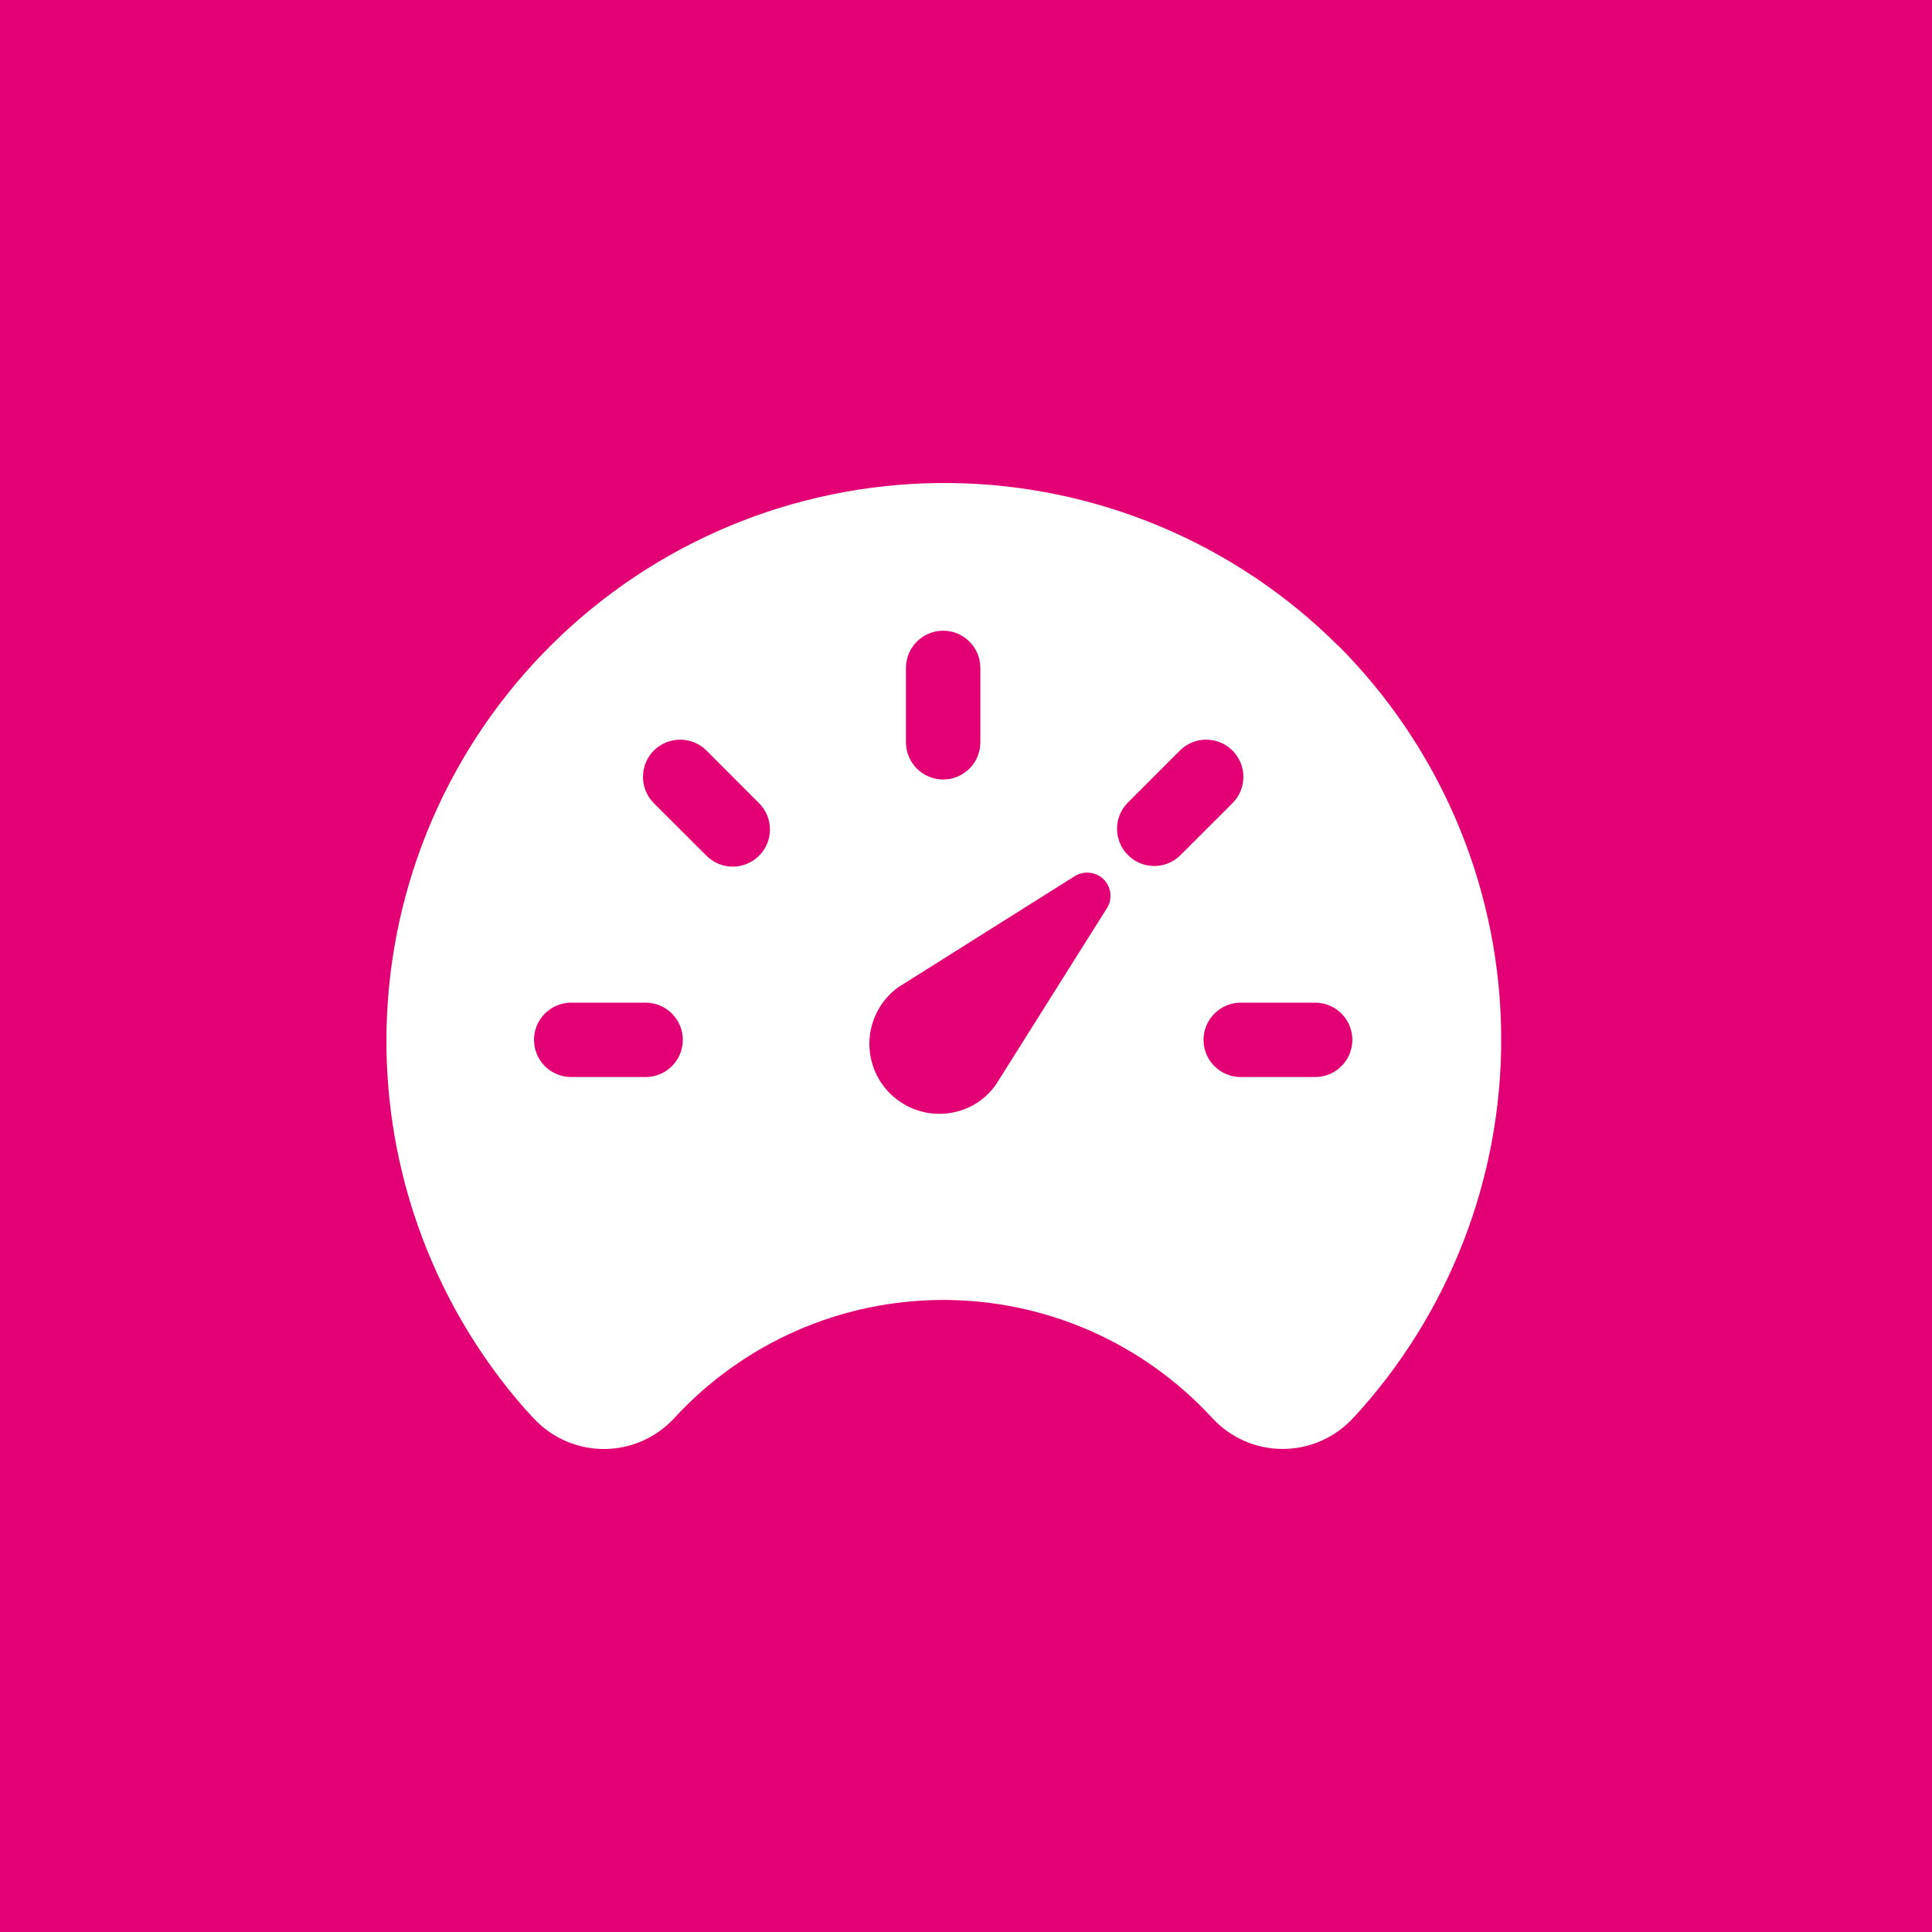 <svg width="40" height="40" viewBox="0 0 40 40" fill="none" xmlns="http://www.w3.org/2000/svg">
    <rect width="40" height="40" fill="#E20074" />
    <path
        d="M27.695 13.359C25.57 11.246 22.707 10.042 19.71 10.001C16.713 9.96 13.818 11.085 11.636 13.139C9.453 15.193 8.154 18.014 8.013 21.008C7.872 24.001 8.899 26.932 10.879 29.182L10.888 29.192C10.904 29.209 10.919 29.226 10.936 29.242C10.972 29.283 11.012 29.329 11.06 29.376C11.246 29.575 11.472 29.733 11.723 29.84C11.974 29.947 12.244 30.002 12.517 30C12.789 29.998 13.059 29.94 13.308 29.829C13.557 29.718 13.781 29.557 13.965 29.356C14.673 28.586 15.534 27.972 16.491 27.551C17.449 27.131 18.484 26.914 19.53 26.914C20.576 26.914 21.611 27.131 22.569 27.551C23.527 27.972 24.387 28.586 25.096 29.356C25.281 29.558 25.507 29.72 25.758 29.831C26.009 29.941 26.28 29.998 26.555 29.999C26.829 29.999 27.101 29.942 27.352 29.832C27.603 29.722 27.829 29.561 28.015 29.359L28.169 29.191L28.178 29.181C30.129 26.978 31.165 24.114 31.076 21.174C30.986 18.233 29.778 15.437 27.697 13.357L27.695 13.359ZM18.757 13.828C18.757 13.624 18.838 13.428 18.983 13.284C19.127 13.139 19.323 13.058 19.527 13.058C19.732 13.058 19.927 13.139 20.072 13.284C20.216 13.428 20.297 13.624 20.297 13.828V15.368C20.297 15.573 20.216 15.769 20.072 15.913C19.927 16.057 19.732 16.139 19.527 16.139C19.323 16.139 19.127 16.057 18.983 15.913C18.838 15.769 18.757 15.573 18.757 15.368V13.828ZM13.367 22.299H11.826C11.622 22.299 11.426 22.218 11.282 22.074C11.137 21.93 11.056 21.734 11.056 21.529C11.056 21.325 11.137 21.129 11.282 20.985C11.426 20.84 11.622 20.759 11.826 20.759H13.367C13.571 20.759 13.767 20.84 13.911 20.985C14.056 21.129 14.137 21.325 14.137 21.529C14.137 21.734 14.056 21.93 13.911 22.074C13.767 22.218 13.571 22.299 13.367 22.299ZM15.715 17.717C15.571 17.862 15.375 17.943 15.171 17.943C14.967 17.943 14.771 17.862 14.627 17.717L13.537 16.629C13.393 16.484 13.312 16.288 13.312 16.084C13.312 15.88 13.393 15.684 13.537 15.539C13.682 15.395 13.878 15.314 14.082 15.314C14.286 15.314 14.482 15.395 14.627 15.539L15.715 16.629C15.86 16.773 15.941 16.969 15.941 17.173C15.941 17.377 15.86 17.573 15.715 17.717ZM22.901 18.829L20.615 22.463C20.522 22.593 20.408 22.706 20.278 22.8C19.965 23.018 19.579 23.104 19.203 23.04C18.827 22.975 18.492 22.764 18.27 22.454C18.048 22.143 17.958 21.758 18.018 21.381C18.079 21.004 18.286 20.667 18.594 20.442L22.228 18.155C22.31 18.098 22.409 18.067 22.509 18.067C22.61 18.067 22.708 18.098 22.791 18.155C22.895 18.23 22.964 18.343 22.985 18.469C23.006 18.596 22.976 18.725 22.901 18.829ZM24.428 17.717C24.283 17.856 24.089 17.932 23.888 17.929C23.687 17.927 23.495 17.846 23.353 17.703C23.211 17.561 23.13 17.37 23.128 17.169C23.125 16.968 23.201 16.774 23.339 16.629L24.428 15.539C24.573 15.395 24.768 15.314 24.973 15.314C25.177 15.314 25.373 15.395 25.517 15.539C25.662 15.684 25.743 15.88 25.743 16.084C25.743 16.288 25.662 16.484 25.517 16.629L24.428 17.717ZM27.229 22.299H25.688C25.484 22.299 25.288 22.218 25.144 22.074C24.999 21.93 24.918 21.734 24.918 21.529C24.918 21.325 24.999 21.129 25.144 20.985C25.288 20.84 25.484 20.759 25.688 20.759H27.229C27.433 20.759 27.629 20.84 27.773 20.985C27.918 21.129 27.999 21.325 27.999 21.529C27.999 21.734 27.918 21.93 27.773 22.074C27.629 22.218 27.433 22.299 27.229 22.299Z"
        fill="white" />
</svg>